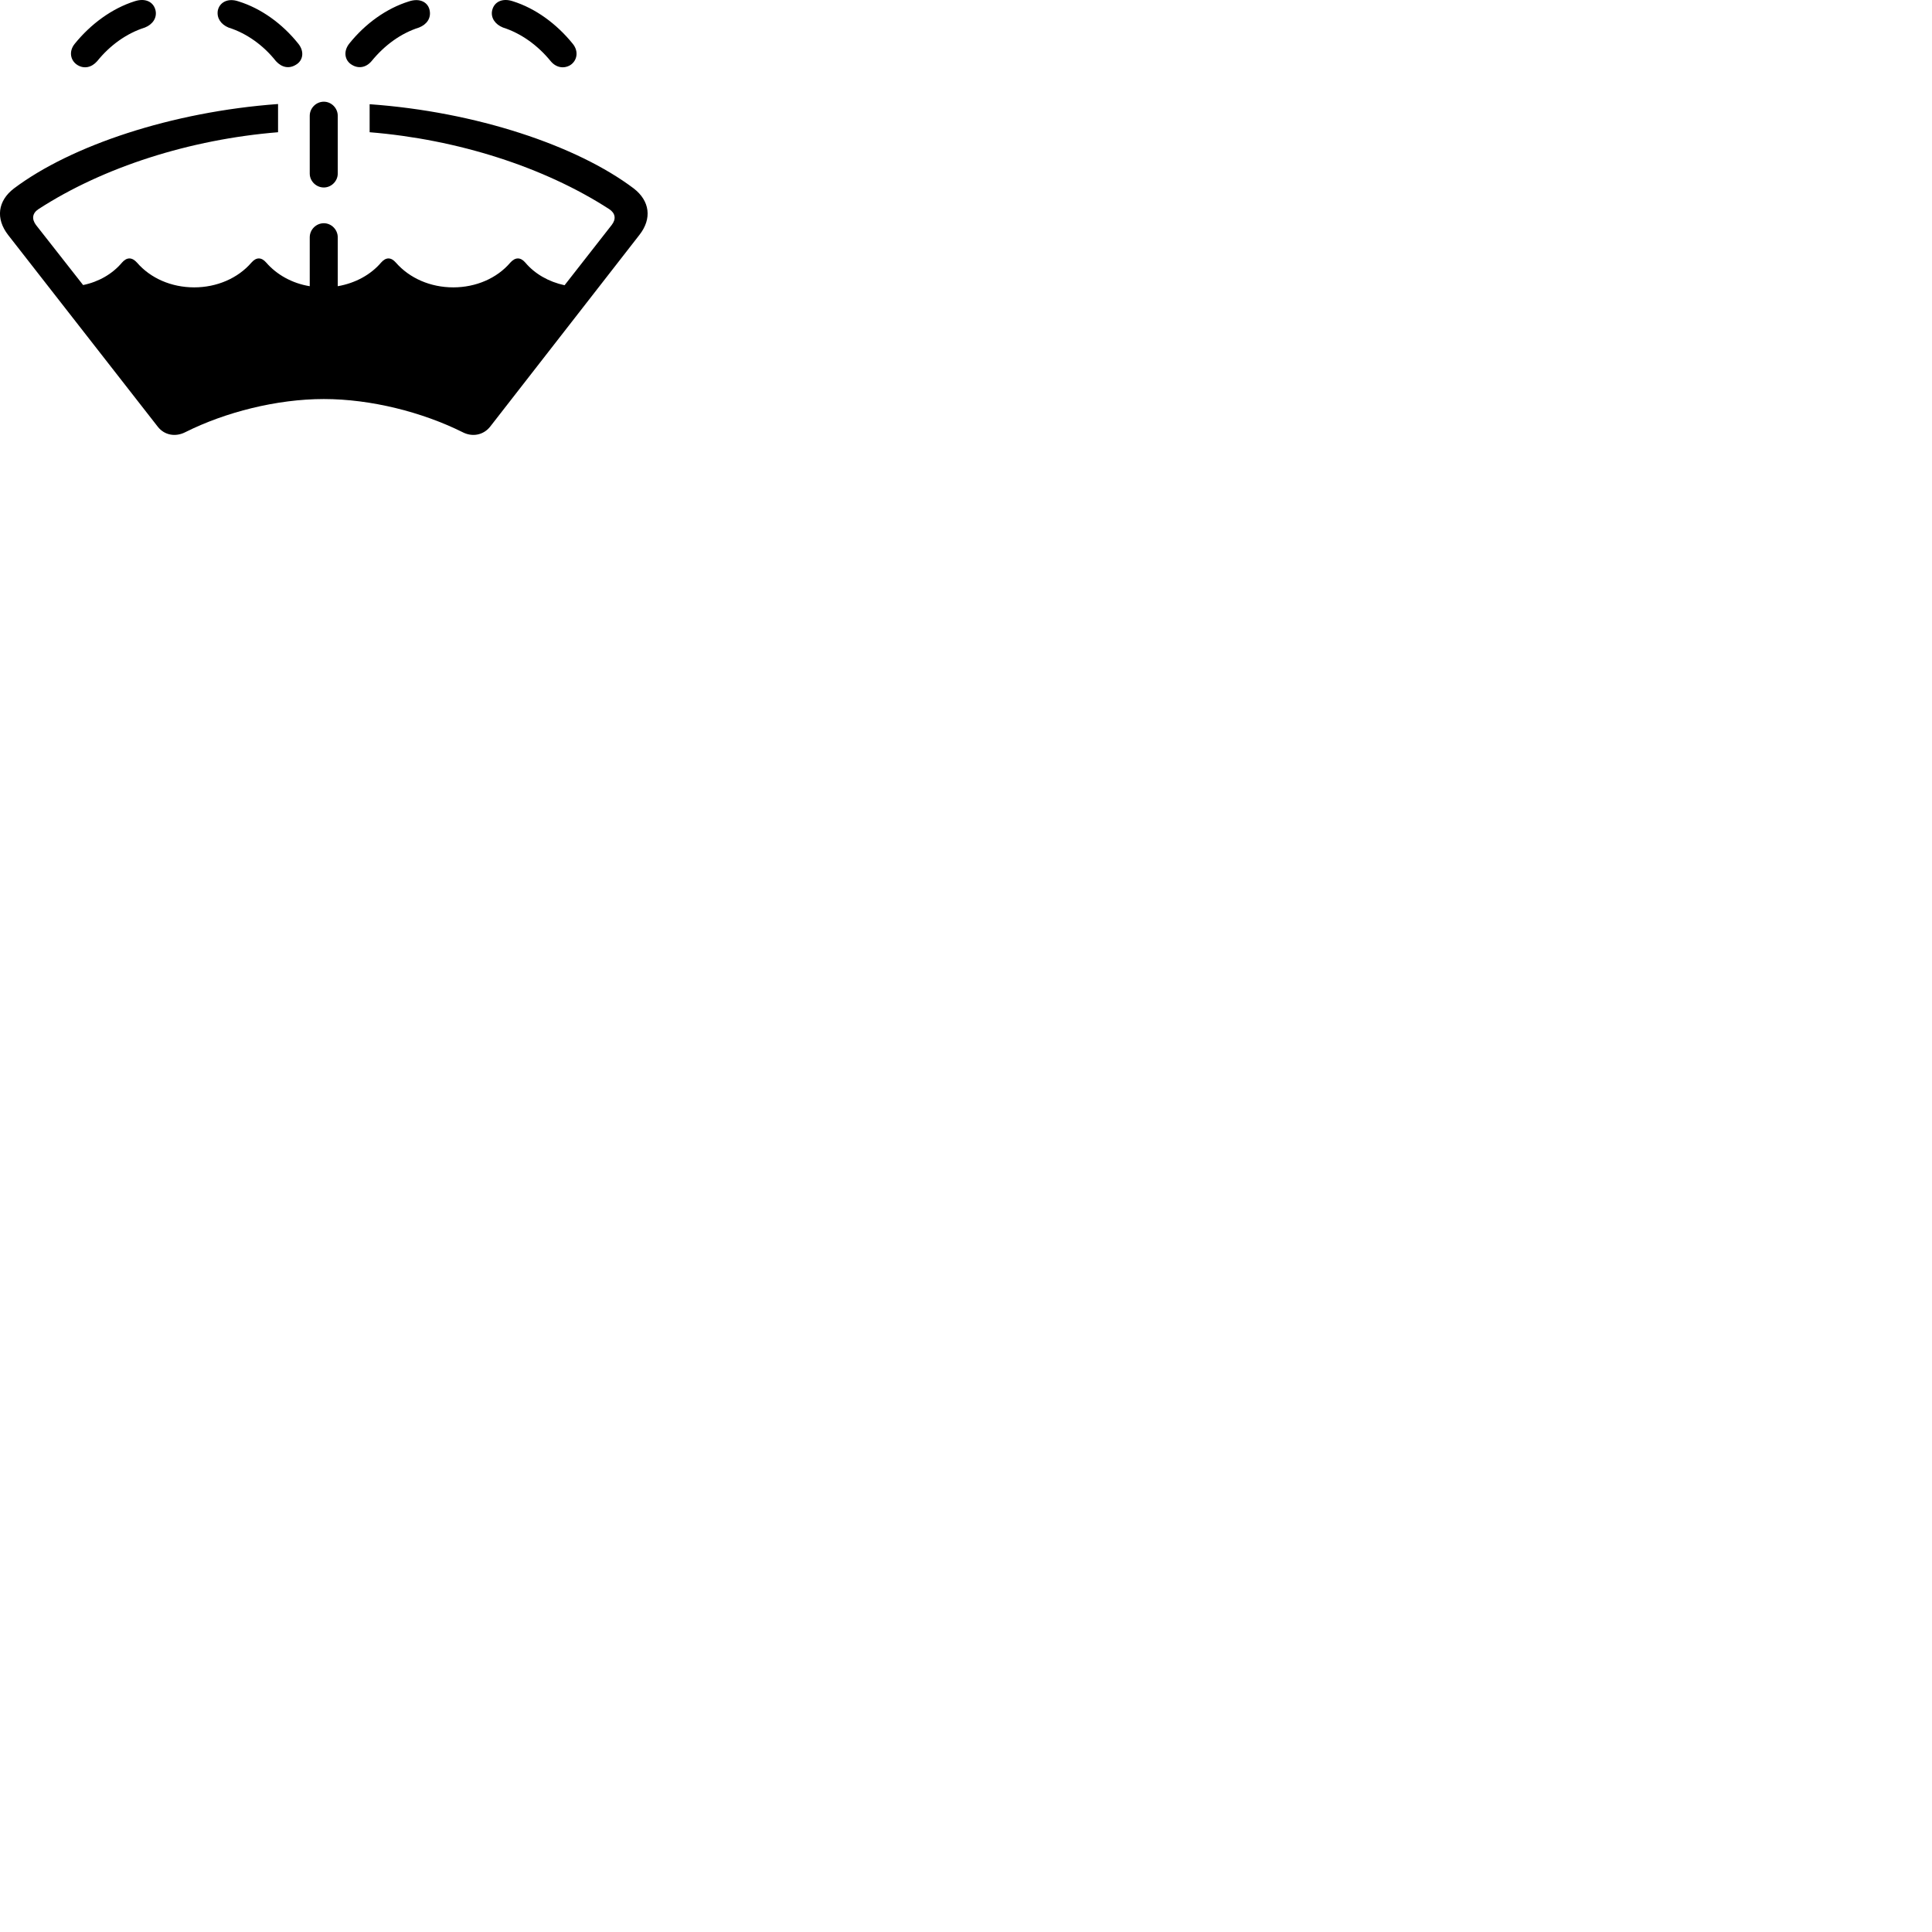 
        <svg xmlns="http://www.w3.org/2000/svg" viewBox="0 0 100 100">
            <path d="M29.512 3.374C29.862 3.154 29.972 2.674 29.652 2.274C28.812 1.234 27.722 0.434 26.542 0.064C26.002 -0.116 25.572 0.094 25.472 0.544C25.392 0.924 25.632 1.264 26.032 1.424C26.972 1.724 27.832 2.344 28.502 3.164C28.772 3.494 29.172 3.574 29.512 3.374ZM4.022 3.374C4.362 3.574 4.742 3.494 5.032 3.164C5.692 2.344 6.552 1.724 7.502 1.424C7.902 1.264 8.132 0.924 8.052 0.544C7.952 0.094 7.522 -0.116 6.972 0.064C5.802 0.434 4.702 1.234 3.862 2.274C3.542 2.674 3.652 3.154 4.022 3.374ZM15.312 3.354C15.682 3.144 15.772 2.674 15.442 2.264C14.612 1.224 13.512 0.434 12.352 0.074C11.782 -0.126 11.352 0.134 11.272 0.554C11.212 0.944 11.442 1.264 11.822 1.424C12.772 1.724 13.632 2.344 14.282 3.164C14.592 3.504 14.972 3.564 15.312 3.354ZM18.212 3.354C18.552 3.564 18.942 3.504 19.232 3.164C19.902 2.344 20.742 1.724 21.692 1.424C22.092 1.264 22.312 0.944 22.242 0.554C22.172 0.134 21.752 -0.126 21.162 0.074C20.002 0.434 18.902 1.224 18.072 2.264C17.752 2.674 17.852 3.144 18.212 3.354ZM16.762 9.704C17.152 9.704 17.482 9.374 17.482 8.984V5.994C17.482 5.594 17.152 5.264 16.762 5.264C16.362 5.264 16.032 5.594 16.032 5.994V8.984C16.032 9.374 16.362 9.704 16.762 9.704ZM16.762 20.654C19.202 20.654 21.862 21.334 23.932 22.364C24.442 22.634 25.012 22.524 25.362 22.094L33.092 12.164C33.762 11.314 33.632 10.394 32.802 9.754C29.862 7.534 24.632 5.784 19.132 5.394V6.844C23.682 7.214 28.162 8.644 31.532 10.824C31.852 11.034 31.902 11.334 31.662 11.644L29.222 14.764C28.392 14.584 27.682 14.174 27.192 13.594C26.942 13.304 26.672 13.304 26.412 13.594C25.722 14.404 24.632 14.874 23.462 14.874C22.282 14.874 21.202 14.404 20.492 13.594C20.242 13.304 19.972 13.304 19.722 13.594C19.192 14.214 18.402 14.654 17.482 14.814V12.284C17.482 11.884 17.152 11.554 16.762 11.554C16.362 11.554 16.032 11.884 16.032 12.284V14.814C15.112 14.664 14.322 14.214 13.782 13.594C13.532 13.304 13.262 13.304 13.012 13.594C12.312 14.404 11.222 14.874 10.052 14.874C8.872 14.874 7.792 14.404 7.092 13.594C6.832 13.304 6.562 13.304 6.312 13.594C5.822 14.174 5.122 14.584 4.302 14.754L1.862 11.644C1.632 11.334 1.672 11.034 1.992 10.824C5.352 8.644 9.842 7.214 14.392 6.844V5.384C8.892 5.784 3.672 7.534 0.722 9.754C-0.118 10.394 -0.238 11.314 0.422 12.164L8.172 22.094C8.512 22.524 9.082 22.634 9.602 22.364C11.662 21.334 14.322 20.654 16.762 20.654Z" />
        </svg>
    